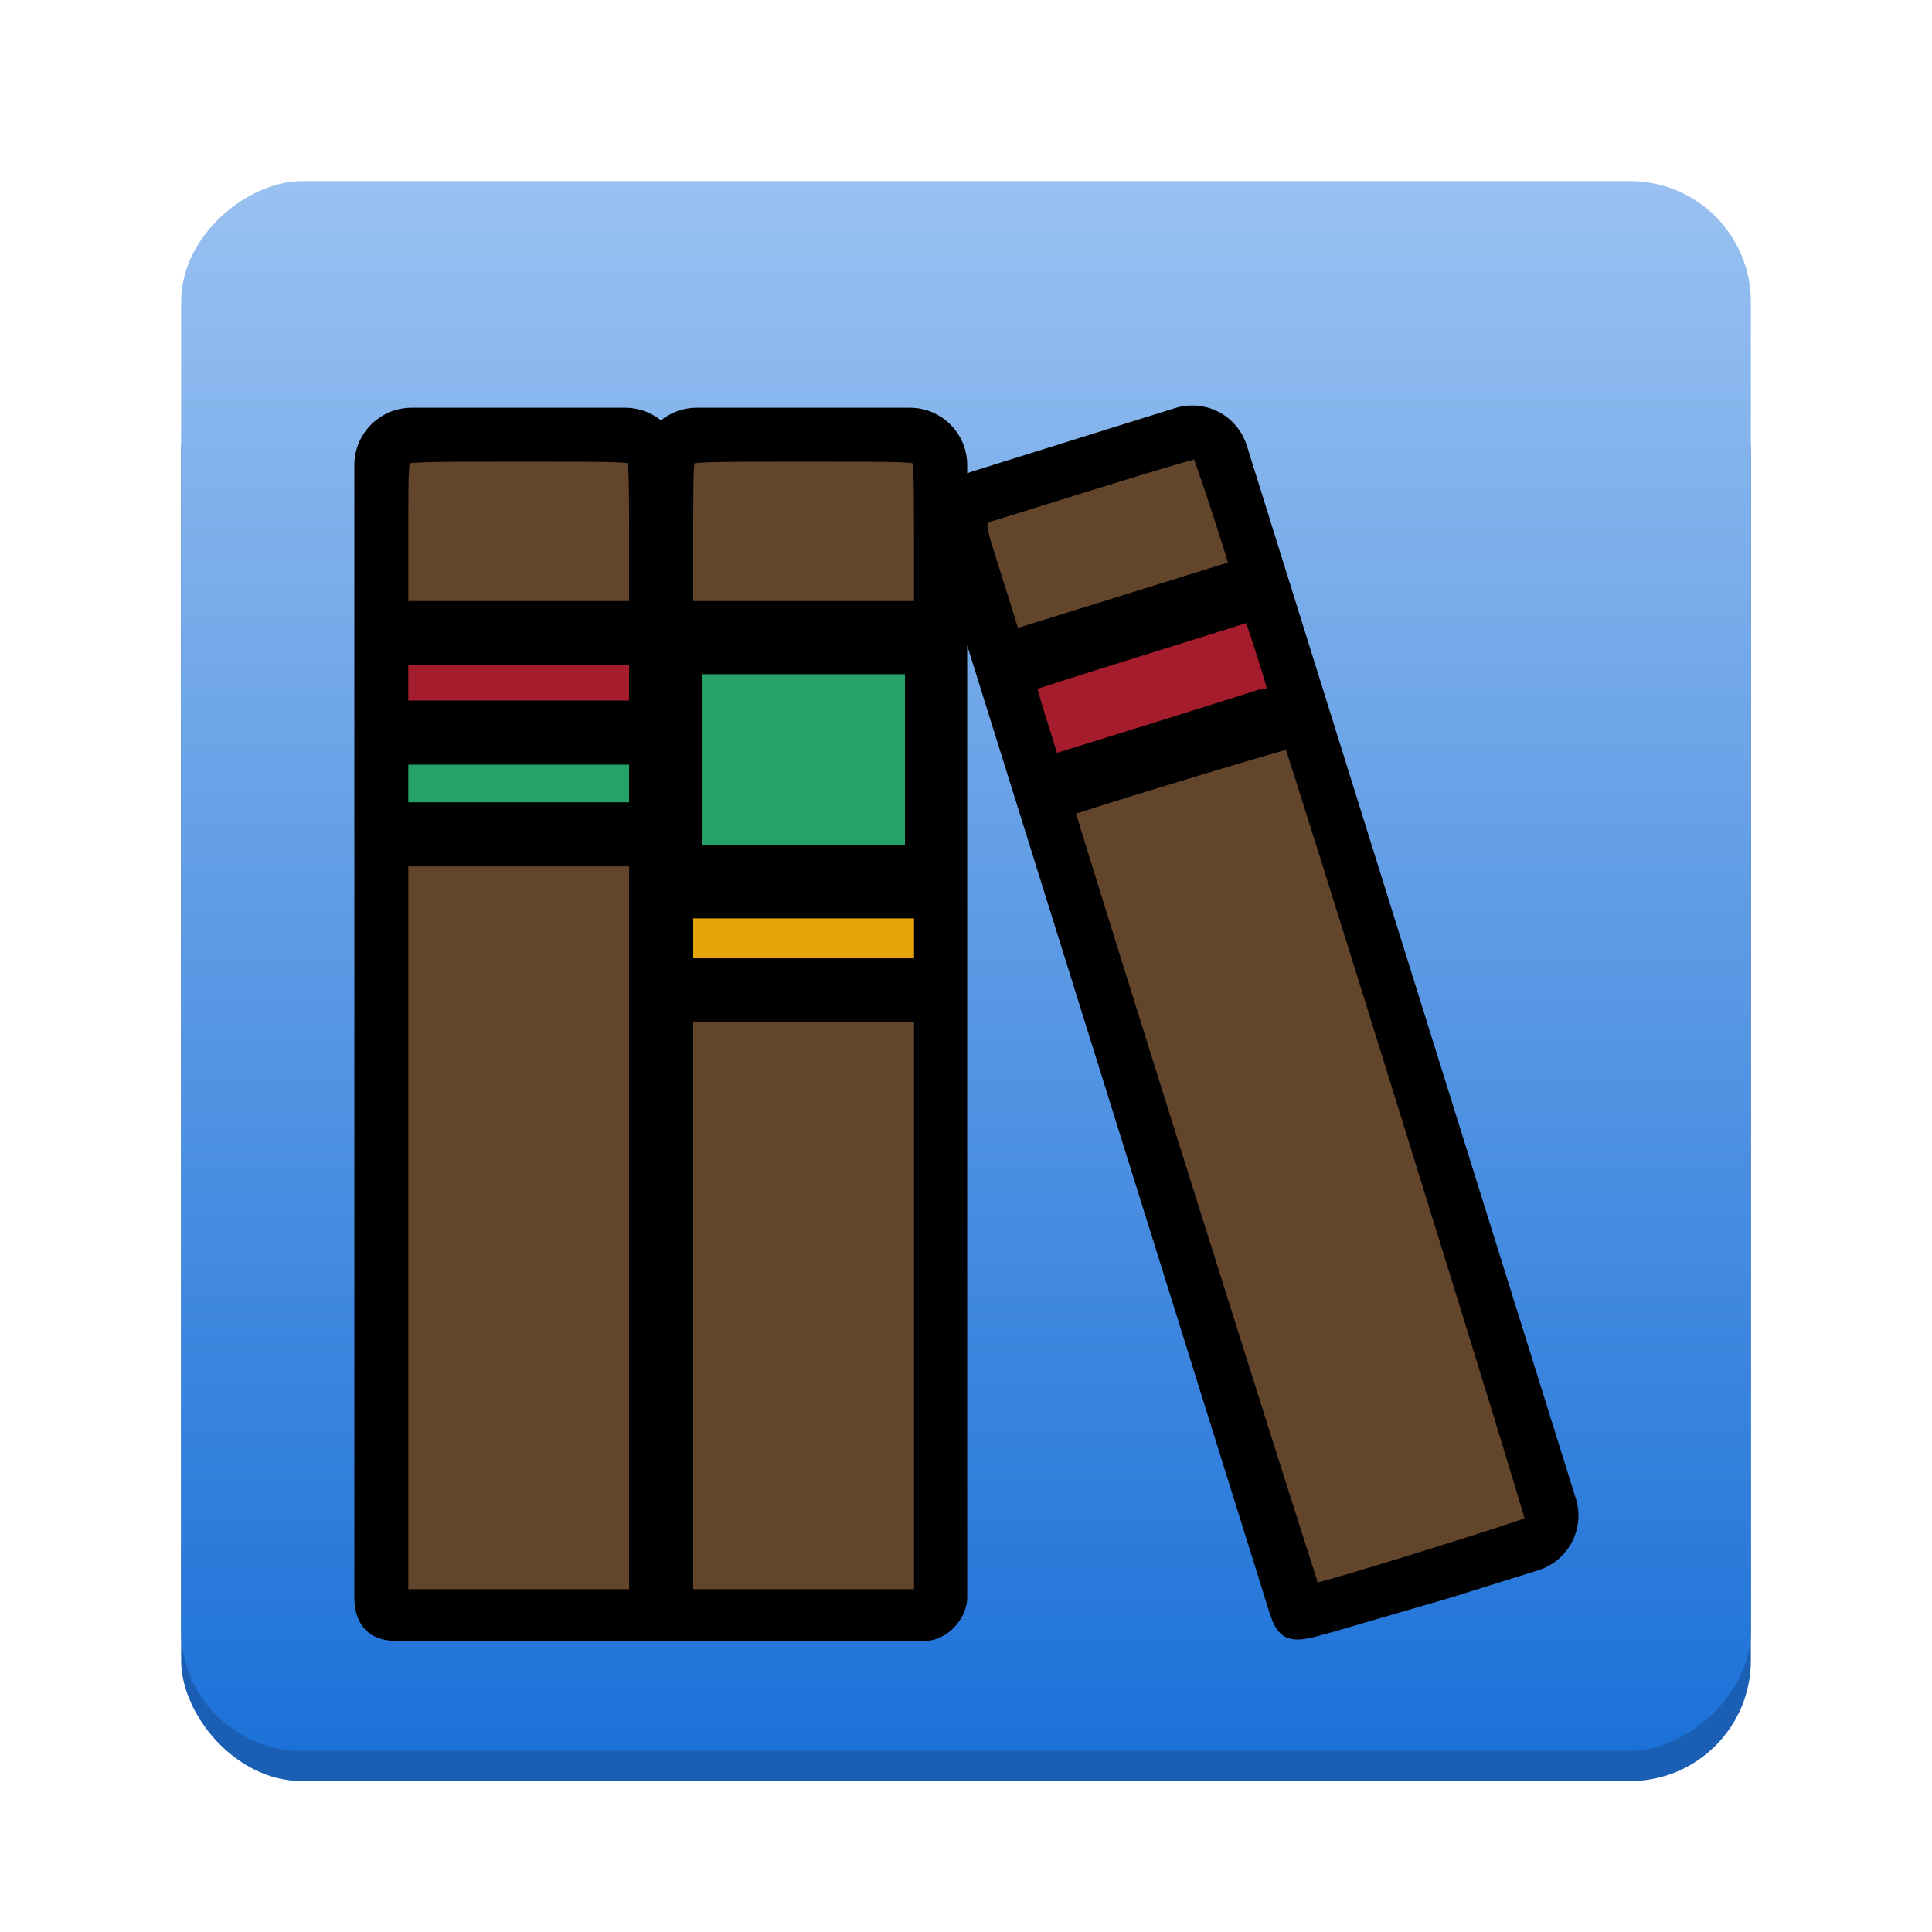<?xml version="1.0" encoding="UTF-8" standalone="no"?>
<svg
   xmlns:dc="http://purl.org/dc/elements/1.1/"
   xmlns:cc="http://creativecommons.org/ns#"
   xmlns:rdf="http://www.w3.org/1999/02/22-rdf-syntax-ns#"
   xmlns:svg="http://www.w3.org/2000/svg"
   xmlns="http://www.w3.org/2000/svg"
   xmlns:xlink="http://www.w3.org/1999/xlink"
   xmlns:sodipodi="http://sodipodi.sourceforge.net/DTD/sodipodi-0.dtd"
   xmlns:inkscape="http://www.inkscape.org/namespaces/inkscape"
   viewBox="0 0 128 128"
   style="display:inline;enable-background:new"
   version="1.0"
   id="svg11300"
   height="128"
   width="128"
   sodipodi:docname="bibliothek.svg"
   inkscape:version="0.92.3 (2405546, 2018-03-11)">
  <sodipodi:namedview
     pagecolor="#ffffff"
     bordercolor="#666666"
     borderopacity="1"
     objecttolerance="10"
     gridtolerance="10"
     guidetolerance="10"
     inkscape:pageopacity="0"
     inkscape:pageshadow="2"
     inkscape:window-width="1920"
     inkscape:window-height="1016"
     id="namedview18"
     showgrid="false"
     inkscape:zoom="2.8284271"
     inkscape:cx="120.70272"
     inkscape:cy="103.71479"
     inkscape:window-x="0"
     inkscape:window-y="27"
     inkscape:window-maximized="1"
     inkscape:current-layer="svg11300" />
  <title
     id="title4162">Adwaita Icon Template</title>
  <defs
     id="defs3">
    <linearGradient
       inkscape:collect="always"
       id="BG_Blue">
      <stop
         style="stop-color:#99c1f1;stop-opacity:1;"
         offset="0"
         id="stop841" />
      <stop
         style="stop-color:#1c71d8;stop-opacity:1"
         offset="1"
         id="stop843" />
    </linearGradient>
    <linearGradient
       inkscape:collect="always"
       xlink:href="#BG_Blue"
       id="linearGradient847"
       x1="232"
       y1="236"
       x2="336"
       y2="236"
       gradientUnits="userSpaceOnUse"
       gradientTransform="translate(-48,-520)" />
  </defs>
  <g
     transform="translate(0,-172)"
     style="display:inline"
     id="layer1">
    <g
       style="display:inline"
       id="layer9">
      <g
         transform="translate(-220)"
         id="g997">
        <rect
           ry="8"
           rx="8"
           y="194"
           x="232"
           height="96"
           width="104"
           id="rect941"
           style="display:inline;opacity:1;fill:#1a5fb4;fill-opacity:1;stroke:none;stroke-width:8.025;stroke-linecap:butt;stroke-linejoin:miter;stroke-miterlimit:4;stroke-dasharray:none;stroke-dashoffset:0;stroke-opacity:1;marker:none;marker-start:none;marker-mid:none;marker-end:none;paint-order:normal;enable-background:new" />
        <rect
           ry="8"
           rx="8"
           y="-336"
           x="184"
           height="104"
           width="104"
           id="rect943"
           style="display:inline;opacity:1;fill:url(#linearGradient847);fill-opacity:1;stroke:none;stroke-width:8.353;stroke-linecap:butt;stroke-linejoin:miter;stroke-miterlimit:4;stroke-dasharray:none;stroke-dashoffset:0;stroke-opacity:1;marker:none;marker-start:none;marker-mid:none;marker-end:none;paint-order:normal;enable-background:new"
           transform="rotate(90)" />
      </g>
    </g>
  </g>
  <g
     id="g1089"
     transform="translate(14.045,26.867)">
    <g
       transform="matrix(0.204,0,0,0.204,0,-9.055)"
       id="g4">
      <path
         inkscape:connector-curvature="0"
         id="path2"
         d="m 402.025,431.629 28.668,-8.963 c 4.753,-1.48 8.643,-4.723 10.953,-9.129 2.31,-4.405 2.764,-9.448 1.279,-14.198 L 336.088,57.447 c -2.438,-7.822 -9.57,-13.077 -17.752,-13.077 -1.885,0 -3.758,0.288 -5.56,0.853 l -65.677,20.52 c -0.63,0.196 -1.24,0.426 -1.833,0.682 v -2.704 c 0,-10.263 -8.346,-18.613 -18.604,-18.613 h -69.24 c -4.392,0 -8.426,1.539 -11.611,4.094 -3.191,-2.555 -7.233,-4.094 -11.633,-4.094 H 64.855 c -10.269,0 -18.625,8.35 -18.625,18.613 v 367.908 c -2.7e-4,6.551 2.877,14.019 14,14 l 171.035,-5.9e-4 c 7.932,0 14,-7.719 14,-13.999 l 4.5e-4,-309.3 96.674,309.3 c 1.641,4.909 2.524,10.034 6.222,12.452 3.924,2.292 9.04,0.469 15.346,-1.245 z m 27.222,-24.592 c -0.572,1.092 -1.537,1.896 -2.725,2.265 l -65.67,20.531 c -0.448,0.141 -0.908,0.211 -1.368,0.211 -2.003,0 -3.82,-1.337 -4.418,-3.251 l -78.76,-252.064 74.492,-23.267 78.764,252.053 c 0.37,1.18 0.257,2.431 -0.315,3.522 z M 346.623,138.1 l -74.492,23.267 -8.518,-27.26 74.49,-23.271 z M 251.271,79.108 316.958,58.585 c 0.452,-0.142 0.916,-0.214 1.378,-0.214 2.02,0 3.781,1.302 4.387,3.247 l 11.205,35.856 -74.49,23.271 -11.195,-35.83 c -0.759,-2.445 0.599,-5.049 3.028,-5.807 z m -98.454,128.497 h 78.448 v 19.492 h -78.448 z m 78.449,-14 h -78.448 v -68.511 h 78.448 z M 138.817,143.682 H 60.23 v -18.588 h 78.587 z m -78.587,14 h 78.587 v 18.599 H 60.23 Z m 92.587,83.415 h 78.448 V 431.63 h -78.448 z m 4.605,-181.989 h 69.24 c 2.538,0 4.604,2.069 4.604,4.613 v 47.372 H 152.818 V 63.722 c -0.001,-2.544 2.065,-4.614 4.604,-4.614 z m -92.567,0 h 69.322 c 2.559,0 4.64,2.069 4.64,4.613 v 47.372 H 60.23 V 63.722 c 0,-2.544 2.076,-4.614 4.625,-4.614 z M 60.23,190.281 h 78.587 V 431.63 H 60.23 Z"
         sodipodi:nodetypes="cccccscccssscsssccccccccccccsccccccccccccsccccccccccccccccccccccccccccccssscccssssccssccccc" />
    </g>
    <g
       transform="matrix(0.204,0,0,0.204,0,-9.055)"
       id="g6" />
    <g
       transform="matrix(0.204,0,0,0.204,0,-9.055)"
       id="g8" />
    <g
       transform="matrix(0.204,0,0,0.204,0,-9.055)"
       id="g10" />
    <g
       transform="matrix(0.204,0,0,0.204,0,-9.055)"
       id="g12" />
    <g
       transform="matrix(0.204,0,0,0.204,0,-9.055)"
       id="g14" />
    <g
       transform="matrix(0.204,0,0,0.204,0,-9.055)"
       id="g16" />
    <g
       transform="matrix(0.204,0,0,0.204,0,-9.055)"
       id="g18" />
    <g
       transform="matrix(0.204,0,0,0.204,0,-9.055)"
       id="g20" />
    <g
       transform="matrix(0.204,0,0,0.204,0,-9.055)"
       id="g22" />
    <g
       transform="matrix(0.204,0,0,0.204,0,-9.055)"
       id="g24" />
    <g
       transform="matrix(0.204,0,0,0.204,0,-9.055)"
       id="g26" />
    <g
       transform="matrix(0.204,0,0,0.204,0,-9.055)"
       id="g28" />
    <g
       transform="matrix(0.204,0,0,0.204,0,-9.055)"
       id="g30" />
    <g
       transform="matrix(0.204,0,0,0.204,0,-9.055)"
       id="g32" />
    <g
       transform="matrix(0.204,0,0,0.204,0,-9.055)"
       id="g34" />
    <path
       inkscape:connector-curvature="0"
       id="path848"
       d="m 12.38,54.478 v -24.569 h 7.94 7.94 v 24.569 24.569 h -7.94 -7.94 z"
       style="fill:#63452c;fill-opacity:1;stroke:#000000;stroke-width:1.251;stroke-miterlimit:4;stroke-dasharray:none;stroke-opacity:1" />
    <path
       inkscape:connector-curvature="0"
       id="path850"
       d="m 31.256,59.646 v -19.401 h 7.94 7.94 v 19.401 19.4 h -7.94 -7.94 z"
       style="fill:#63452c;fill-opacity:1;stroke:#000000;stroke-width:1.251;stroke-miterlimit:4;stroke-dasharray:none;stroke-opacity:1" />
    <path
       inkscape:connector-curvature="0"
       id="path852"
       d="m 72.746,78.363 c -0.161,-0.195 -16.327,-51.611 -16.257,-51.707 0.109,-0.149 14.985,-4.675 15.065,-4.584 0.196,0.223 16.036,51.202 16.033,51.6 -0.001,0.216 -0.087,0.462 -0.19,0.547 -0.272,0.222 -13.643,4.378 -14.085,4.378 -0.205,0 -0.46,-0.105 -0.566,-0.234 z"
       style="fill:#63452c;fill-opacity:1;stroke:#000000;stroke-width:1.251;stroke-miterlimit:4;stroke-dasharray:none;stroke-opacity:1" />
    <path
       inkscape:connector-curvature="0"
       id="path854"
       d="m 52.299,13.309 c -0.38,-1.211 -0.888,-2.825 -1.129,-3.589 -0.499,-1.579 -0.536,-2.014 -0.203,-2.347 0.129,-0.129 0.258,-0.235 0.286,-0.235 0.028,0 3.073,-0.944 6.768,-2.097 3.695,-1.153 6.861,-2.097 7.036,-2.097 0.175,-2.5e-4 0.404,0.103 0.509,0.229 0.159,0.192 2.58,7.604 2.496,7.643 -0.037,0.017 -13.631,4.254 -14.442,4.502 l -0.632,0.193 z"
       style="fill:#63452c;fill-opacity:1;stroke:#000000;stroke-width:1.251;stroke-miterlimit:4;stroke-dasharray:none;stroke-opacity:1" />
    <path
       inkscape:connector-curvature="0"
       id="path856"
       d="m 31.256,8.584 c 0,-4.649 0.019,-5.013 0.274,-5.243 0.247,-0.224 1,-0.248 7.692,-0.248 6.996,0 7.432,0.016 7.666,0.274 0.22,0.243 0.248,0.83 0.248,5.243 v 4.969 h -7.94 -7.94 z"
       style="fill:#63452c;fill-opacity:1;stroke:#000000;stroke-width:1.251;stroke-miterlimit:4;stroke-dasharray:none;stroke-opacity:1" />
    <path
       inkscape:connector-curvature="0"
       id="path858"
       d="m 12.38,8.584 c 0,-4.649 0.019,-5.013 0.274,-5.243 0.247,-0.224 1,-0.248 7.692,-0.248 6.996,0 7.432,0.016 7.666,0.274 0.22,0.243 0.248,0.83 0.248,5.243 v 4.969 h -7.94 -7.94 z"
       style="fill:#63452c;fill-opacity:1;stroke:#000000;stroke-width:1.251;stroke-miterlimit:4;stroke-dasharray:none;stroke-opacity:1" />
    <path
       inkscape:connector-curvature="0"
       id="path860"
       d="m 31.256,23.467 v -6.891 h 7.94 7.94 v 6.891 6.891 h -7.94 -7.94 z"
       style="fill:#a51d2d;fill-opacity:1;stroke:#000000;stroke-width:1.251;stroke-miterlimit:4;stroke-dasharray:none;stroke-opacity:1" />
    <path
       inkscape:connector-curvature="0"
       id="path862"
       d="m 55.382,23.205 c -0.085,-0.309 -0.456,-1.505 -0.824,-2.658 -0.368,-1.153 -0.621,-2.139 -0.563,-2.191 0.059,-0.052 3.41,-1.123 7.447,-2.379 4.037,-1.256 7.38,-2.306 7.429,-2.335 0.094,-0.055 1.814,5.35 1.73,5.434 -0.058,0.058 -14.853,4.689 -14.98,4.689 -0.046,0 -0.154,-0.253 -0.239,-0.562 z"
       style="fill:#a51d2d;fill-opacity:1;stroke:#000000;stroke-width:1.251;stroke-miterlimit:4;stroke-dasharray:none;stroke-opacity:1" />
    <path
       inkscape:connector-curvature="0"
       id="path864"
       d="m 12.38,18.373 v -1.798 h 7.94 7.94 v 1.798 1.798 h -7.94 -7.94 z"
       style="fill:#a51d2d;fill-opacity:1;stroke:#000000;stroke-width:1.251;stroke-miterlimit:4;stroke-dasharray:none;stroke-opacity:1" />
    <path
       inkscape:connector-curvature="0"
       id="path866"
       d="m 31.256,35.302 v -1.948 h 7.94 7.94 v 1.948 1.948 h -7.94 -7.94 z"
       style="fill:#e5a50a;fill-opacity:1;stroke:#000000;stroke-width:1.251;stroke-miterlimit:4;stroke-dasharray:none;stroke-opacity:1" />
    <path
       inkscape:connector-curvature="0"
       id="path868"
       d="m 12.38,25.04 v -1.873 h 7.94 7.94 v 1.873 1.873 h -7.94 -7.94 z"
       style="fill:#26a269;fill-opacity:1;stroke:#000000;stroke-width:1.251;stroke-miterlimit:4;stroke-dasharray:none;stroke-opacity:1" />
    <path
       inkscape:connector-curvature="0"
       id="path870"
       d="m 31.855,23.467 v -6.292 h 7.341 7.341 v 6.292 6.292 h -7.341 -7.341 z"
       style="fill:#26a269;fill-opacity:1;stroke:#000000;stroke-width:1.251;stroke-miterlimit:4;stroke-dasharray:none;stroke-opacity:1" />
  </g>
</svg>
